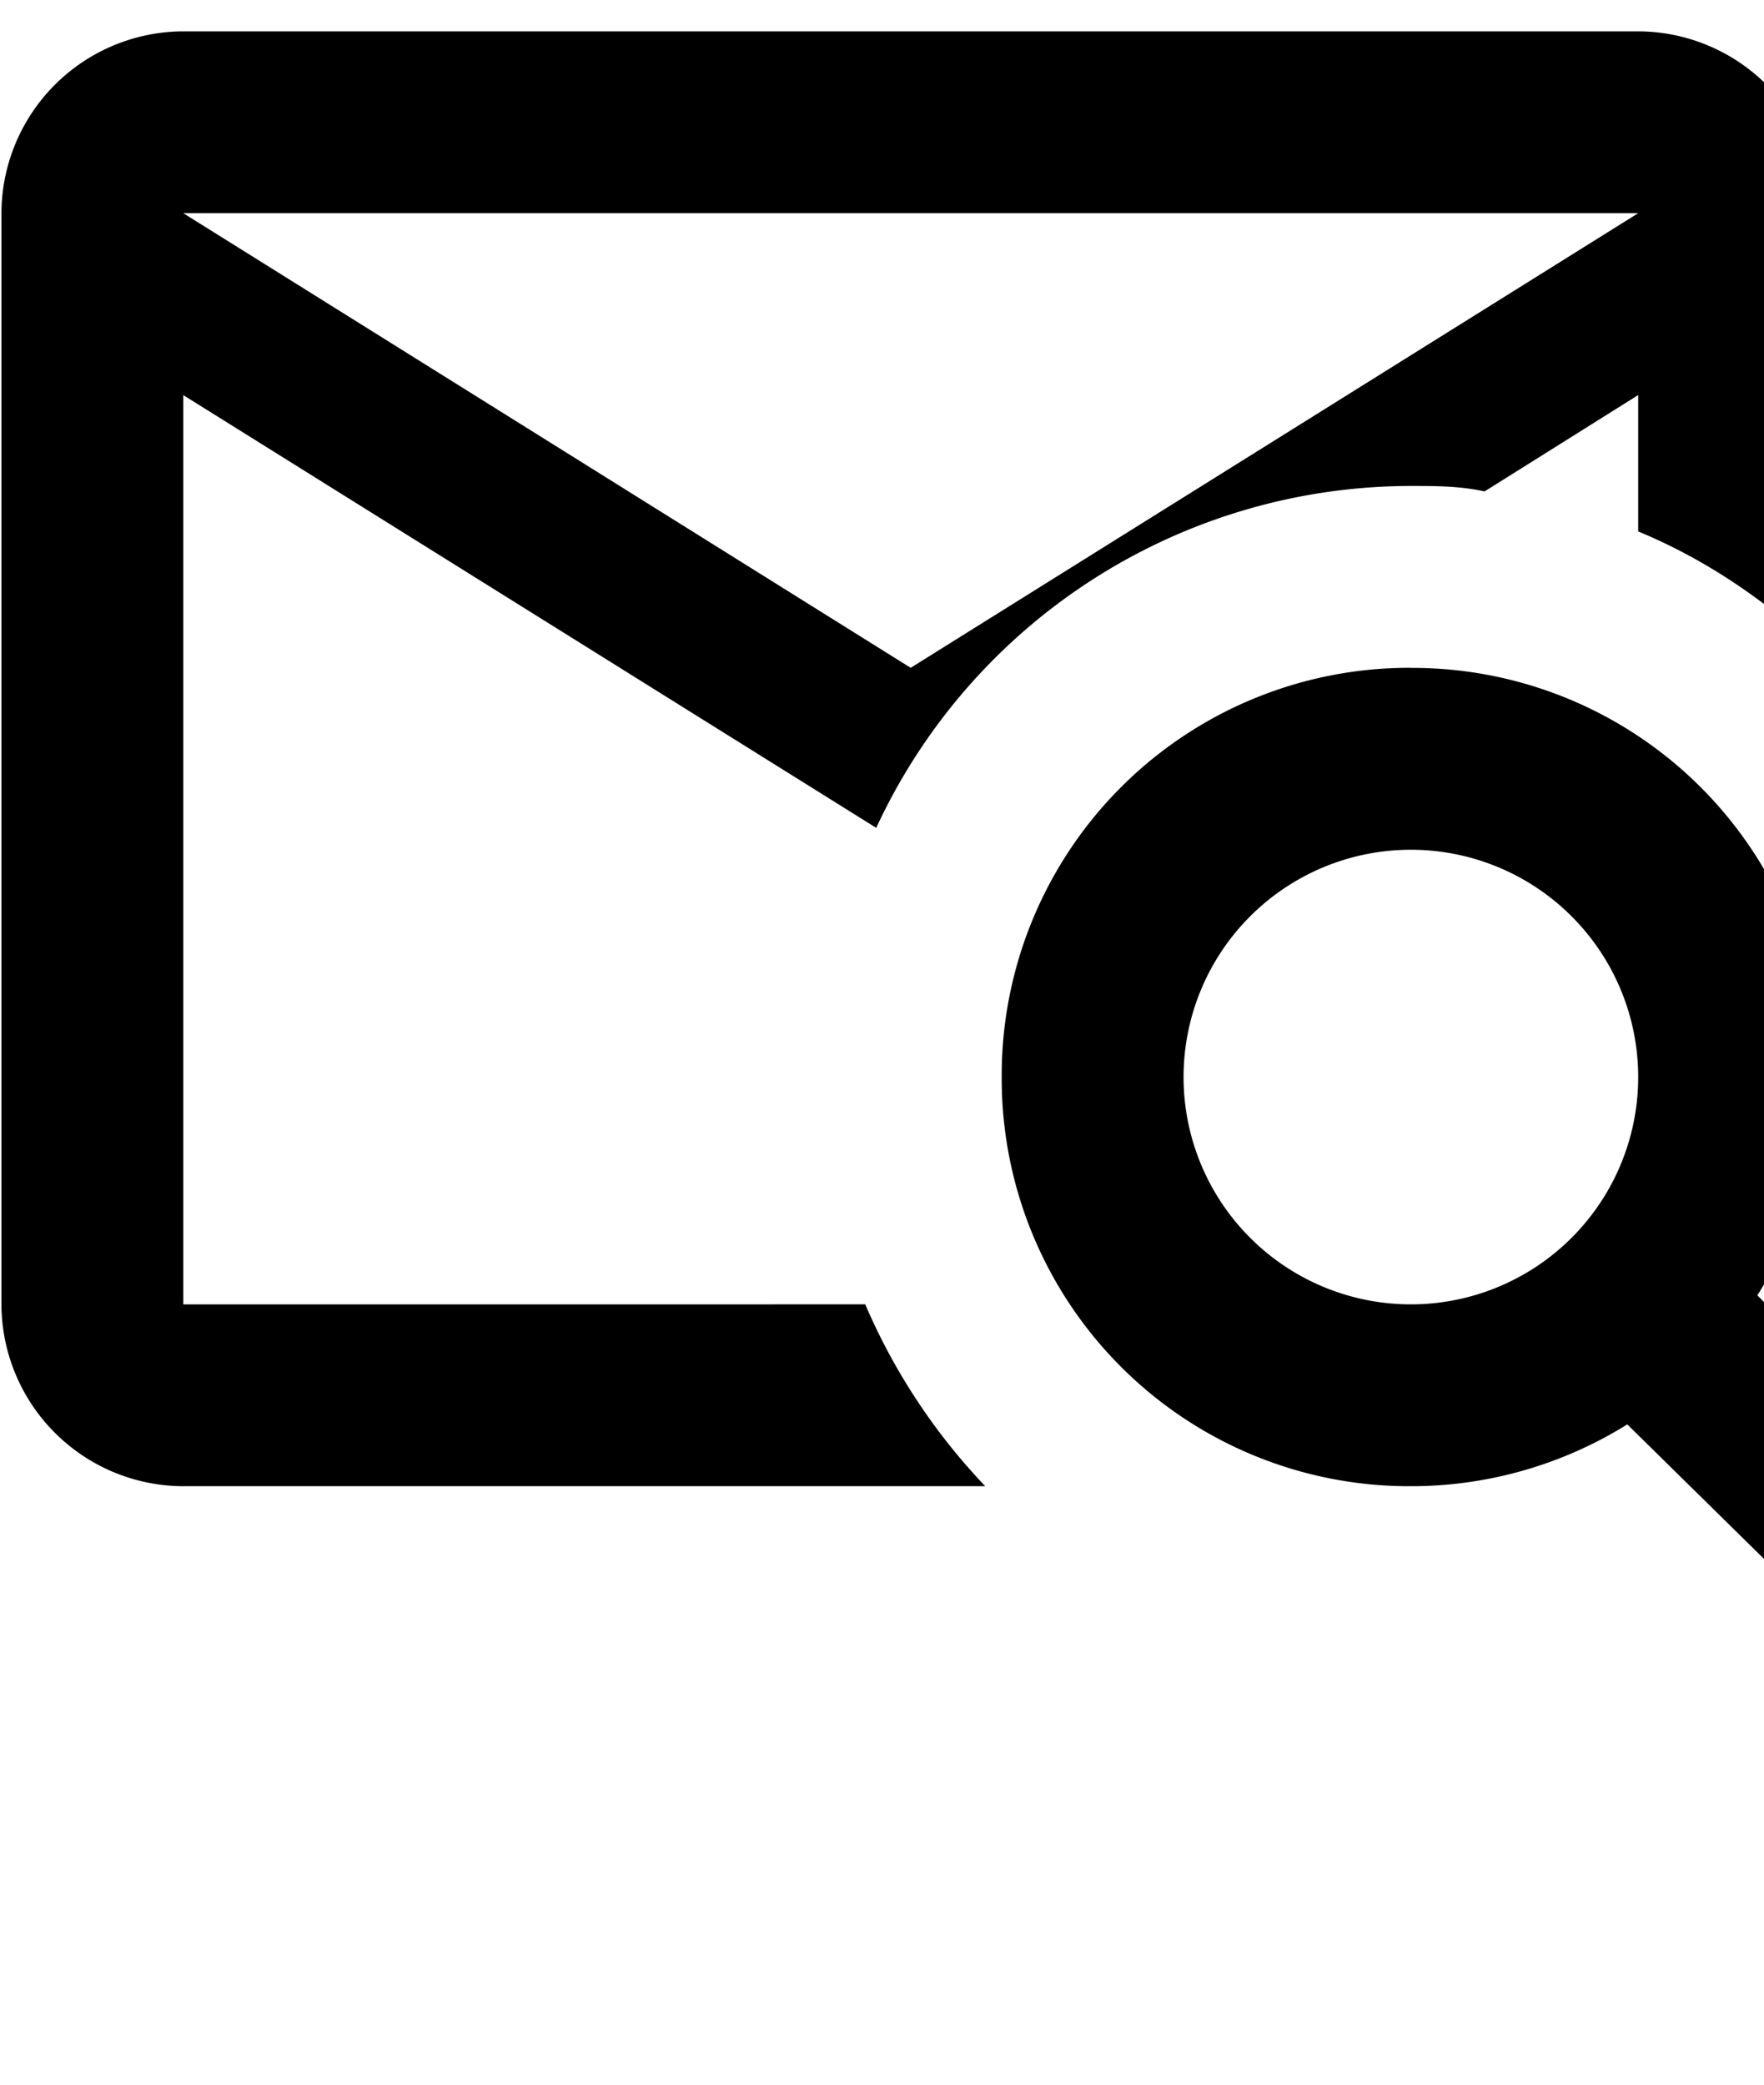 <svg viewBox="0 0 22 26" xmlns="http://www.w3.org/2000/svg"><path d="M17.596 8.33a5.082 5.082 0 015.103 5.103c0 .998-.283 1.94-.782 2.722l3.493 3.515-1.577 1.576-3.538-3.481a5.1 5.1 0 01-2.7.771 5.082 5.082 0 01-5.102-5.103 5.082 5.082 0 015.103-5.104zm0 2.268a2.835 2.835 0 100 5.67 2.835 2.835 0 000-5.67zm-6.805 5.67H2.286V4.928l8.642 5.397a7.355 7.355 0 016.668-4.264c.306 0 .612 0 .919.068l1.916-1.202v1.701c.85.352 1.61.874 2.268 1.497V2.66A2.275 2.275 0 0020.431.391H2.286A2.275 2.275 0 00.018 2.659v13.609a2.275 2.275 0 002.268 2.268h10.002a7.66 7.66 0 01-1.497-2.268zm9.64-13.609l-9.073 5.67-9.072-5.67h18.145z"/></svg>
